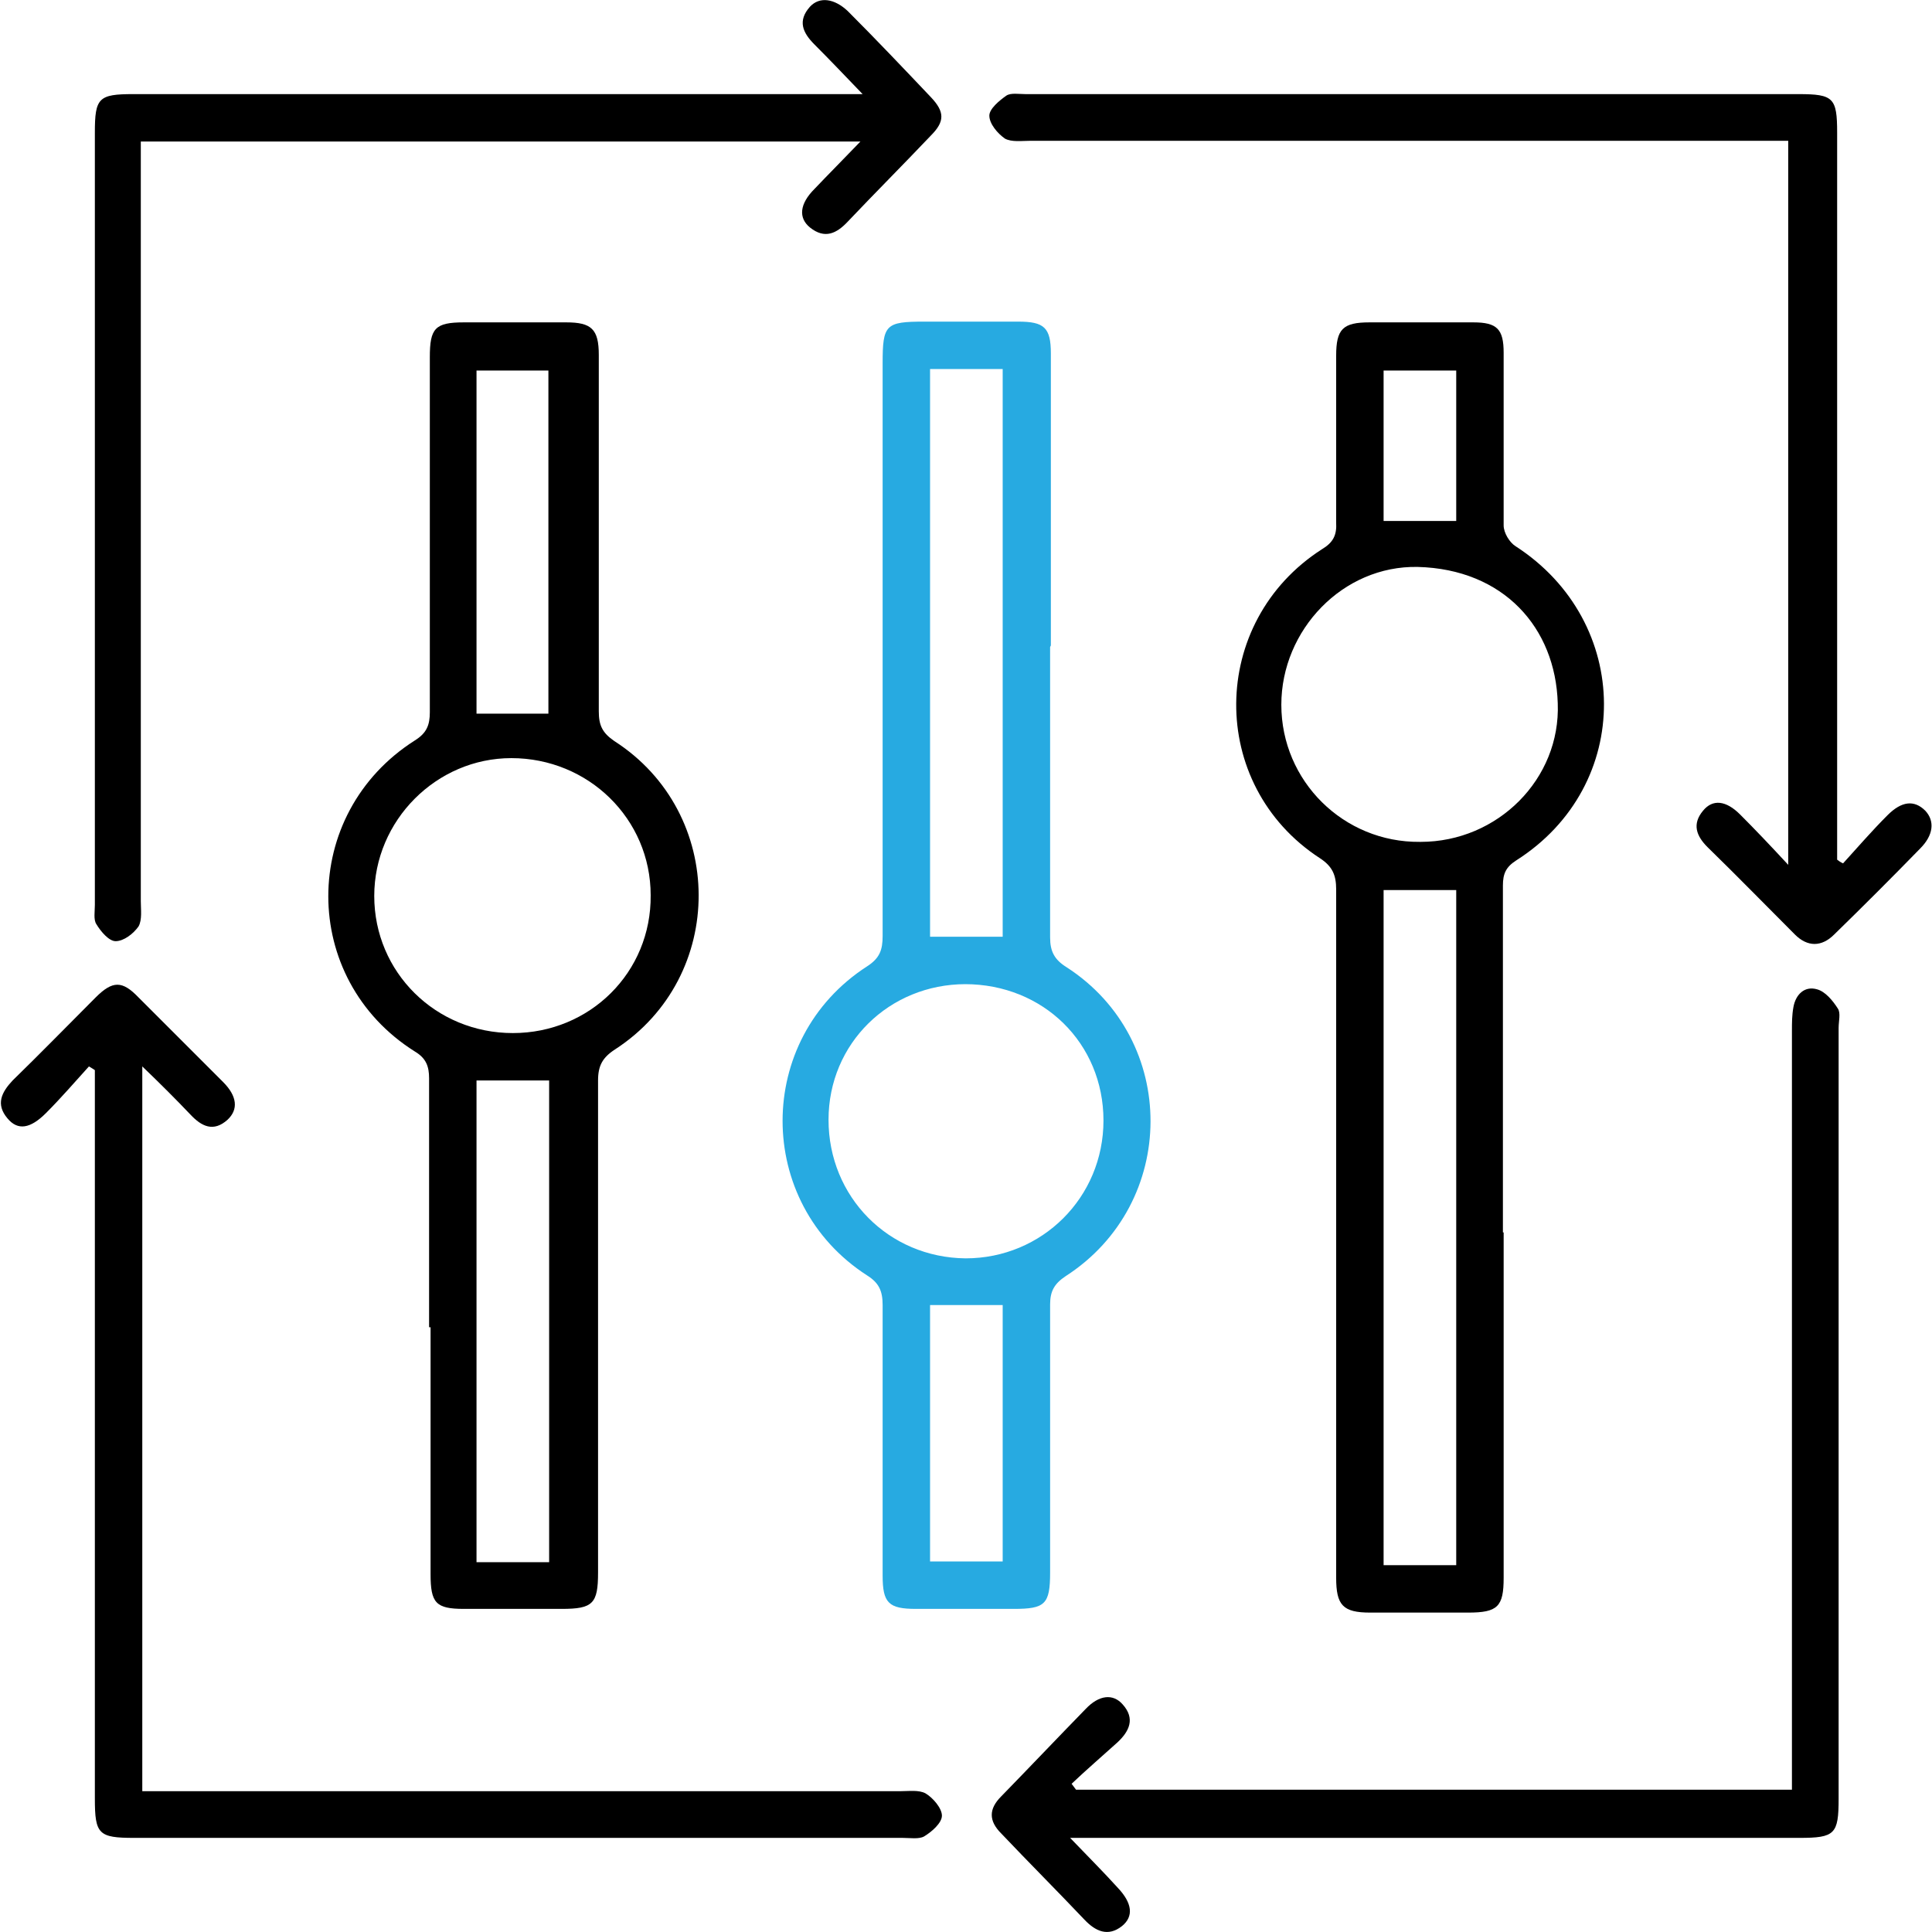 <?xml version="1.0" encoding="UTF-8"?>
<svg id="Layer_2" data-name="Layer 2" xmlns="http://www.w3.org/2000/svg" viewBox="0 0 26.07 26.07">
  <defs>
    <style>
      .cls-1, .cls-2 {
        stroke-width: 0px;
      }

      .cls-2 {
        fill: #27aae1;
      }
    </style>
  </defs>
  <g id="Layer_1-2" data-name="Layer 1">
    <g>
      <path class="cls-1" d="m20.29,16.63c0,1.55,0,3.11,0,4.66,0,.39-.08.47-.48.47-.44,0-.88,0-1.32,0-.37,0-.46-.1-.46-.47,0-3.1,0-6.19,0-9.29,0-.19-.05-.31-.22-.42-1.52-.99-1.5-3.19.03-4.17.15-.09.2-.19.19-.36,0-.75,0-1.5,0-2.25,0-.36.09-.45.45-.45.47,0,.94,0,1.4,0,.32,0,.41.09.41.41,0,.78,0,1.55,0,2.33,0,.1.08.23.16.28,1.58,1.02,1.6,3.23.01,4.24-.14.09-.18.18-.18.34,0,1.56,0,3.12,0,4.68Zm-1.12-5.27c1.04,0,1.89-.85,1.85-1.87-.03-1.02-.73-1.81-1.89-1.84-1.01-.02-1.84.85-1.84,1.86,0,1.03.84,1.86,1.87,1.85Zm-.5.65v9.11h.98v-9.11h-.98Zm.98-4.98v-2.03h-.98v2.03h.98Z"/>
      <path class="cls-1" d="m5.79,17.91c0-1.12,0-2.24,0-3.36,0-.16-.04-.27-.19-.36-1.56-.98-1.56-3.21,0-4.2.16-.1.2-.21.2-.38,0-1.6,0-3.19,0-4.79,0-.39.07-.47.46-.47.46,0,.92,0,1.38,0,.34,0,.44.09.44.44,0,1.6,0,3.21,0,4.81,0,.19.05.29.21.4,1.51.97,1.52,3.18.01,4.16-.17.11-.23.22-.23.42,0,2.21,0,4.43,0,6.64,0,.42-.07.49-.49.49-.44,0-.88,0-1.32,0-.38,0-.45-.08-.45-.47,0-1.11,0-2.22,0-3.33Zm1.13-3.97c1.04,0,1.87-.82,1.86-1.86,0-1.03-.84-1.85-1.88-1.85-1.01,0-1.85.84-1.85,1.86,0,1.03.83,1.85,1.87,1.85Zm-.49.64v6.5h.98v-6.5h-.98Zm0-9.58v4.63h.97v-4.63h-.97Z"/>
      <path class="cls-2" d="m14.17,8.73c0,1.31,0,2.61,0,3.92,0,.19.06.3.22.4,1.52.98,1.51,3.19-.01,4.17-.15.1-.21.2-.21.38,0,1.21,0,2.42,0,3.62,0,.43-.07.49-.49.49-.44,0-.88,0-1.32,0-.37,0-.45-.08-.45-.45,0-1.22,0-2.43,0-3.65,0-.19-.05-.3-.21-.4-1.52-.98-1.52-3.19,0-4.17.17-.11.21-.22.21-.41,0-2.58,0-5.15,0-7.73,0-.52.04-.56.56-.56.42,0,.85,0,1.27,0,.35,0,.44.08.44.43,0,1.31,0,2.63,0,3.94Zm-1.14,4.55c-1.03,0-1.85.8-1.85,1.83,0,1.04.81,1.86,1.85,1.87,1.03,0,1.86-.82,1.86-1.86,0-1.04-.81-1.84-1.87-1.84Zm.5-.64v-7.66h-.98v7.66h.98Zm-.98,4.97v3.46h.98v-3.46h-.98Z"/>
      <path class="cls-1" d="m24.15,1.9c-.12,0-.23,0-.35,0-3.3,0-6.6,0-9.9,0-.11,0-.25.02-.34-.03-.1-.07-.21-.2-.21-.31,0-.09.13-.2.23-.27.06-.04.17-.02.26-.02,3.48,0,6.95,0,10.43,0,.47,0,.52.05.52.52,0,3.18,0,6.35,0,9.53v.28s.05.04.08.05c.2-.22.39-.44.6-.65.19-.19.36-.21.51-.06.13.14.11.33-.07.51-.38.39-.77.78-1.16,1.16-.17.17-.36.17-.53,0-.39-.39-.78-.79-1.18-1.18-.15-.15-.21-.31-.06-.49.13-.16.31-.14.5.05.2.2.4.41.65.68V1.9Z"/>
      <path class="cls-1" d="m1.92,14.38v9.79c.12,0,.23,0,.34,0,3.3,0,6.6,0,9.89,0,.11,0,.25-.02.34.03.1.06.22.2.22.3,0,.1-.14.22-.24.28-.07.04-.19.02-.29.02-3.46,0-6.91,0-10.37,0-.48,0-.53-.05-.53-.53,0-3.17,0-6.35,0-9.52v-.31s-.06-.04-.08-.05c-.19.21-.38.43-.58.63-.21.21-.38.24-.52.07-.16-.19-.08-.35.07-.51.38-.37.75-.75,1.12-1.12.23-.23.36-.23.58,0,.38.38.76.76,1.14,1.14.19.19.21.37.06.51-.19.17-.35.09-.5-.07-.2-.21-.4-.41-.65-.65Z"/>
      <path class="cls-1" d="m11.64,1.27c-.25-.26-.45-.47-.65-.67-.16-.16-.23-.32-.06-.51.13-.14.33-.11.51.06.38.38.75.77,1.12,1.16.19.2.19.33,0,.52-.37.39-.75.77-1.12,1.16-.15.16-.31.24-.51.08-.16-.13-.14-.32.06-.52.19-.2.39-.4.62-.64H1.9c0,.11,0,.22,0,.33,0,3.31,0,6.61,0,9.92,0,.11.02.25-.03.34-.07.1-.2.2-.31.2-.09,0-.2-.13-.26-.23-.04-.06-.02-.17-.02-.26,0-3.47,0-6.95,0-10.42,0-.47.05-.52.52-.52,3.16,0,6.31,0,9.47,0,.1,0,.2,0,.38,0Z"/>
      <path class="cls-1" d="m24.18,24.15c0-.14,0-.26,0-.37,0-3.29,0-6.58,0-9.87,0-.11,0-.21.02-.32.03-.17.15-.29.32-.24.11.03.21.15.28.26.04.06.01.17.01.26,0,3.47,0,6.93,0,10.4,0,.48-.05.53-.53.53-3.16,0-6.31,0-9.47,0-.09,0-.19,0-.37,0,.25.26.45.46.64.67.2.21.22.39.06.52-.19.15-.36.07-.51-.09-.37-.39-.75-.77-1.12-1.16-.17-.17-.17-.33,0-.5.38-.39.76-.79,1.14-1.18.18-.19.37-.21.5-.06.17.19.09.36-.07.51-.21.19-.42.37-.62.56.02.03.04.05.06.08h9.66Z"/>
    </g>
  </g>
</svg>